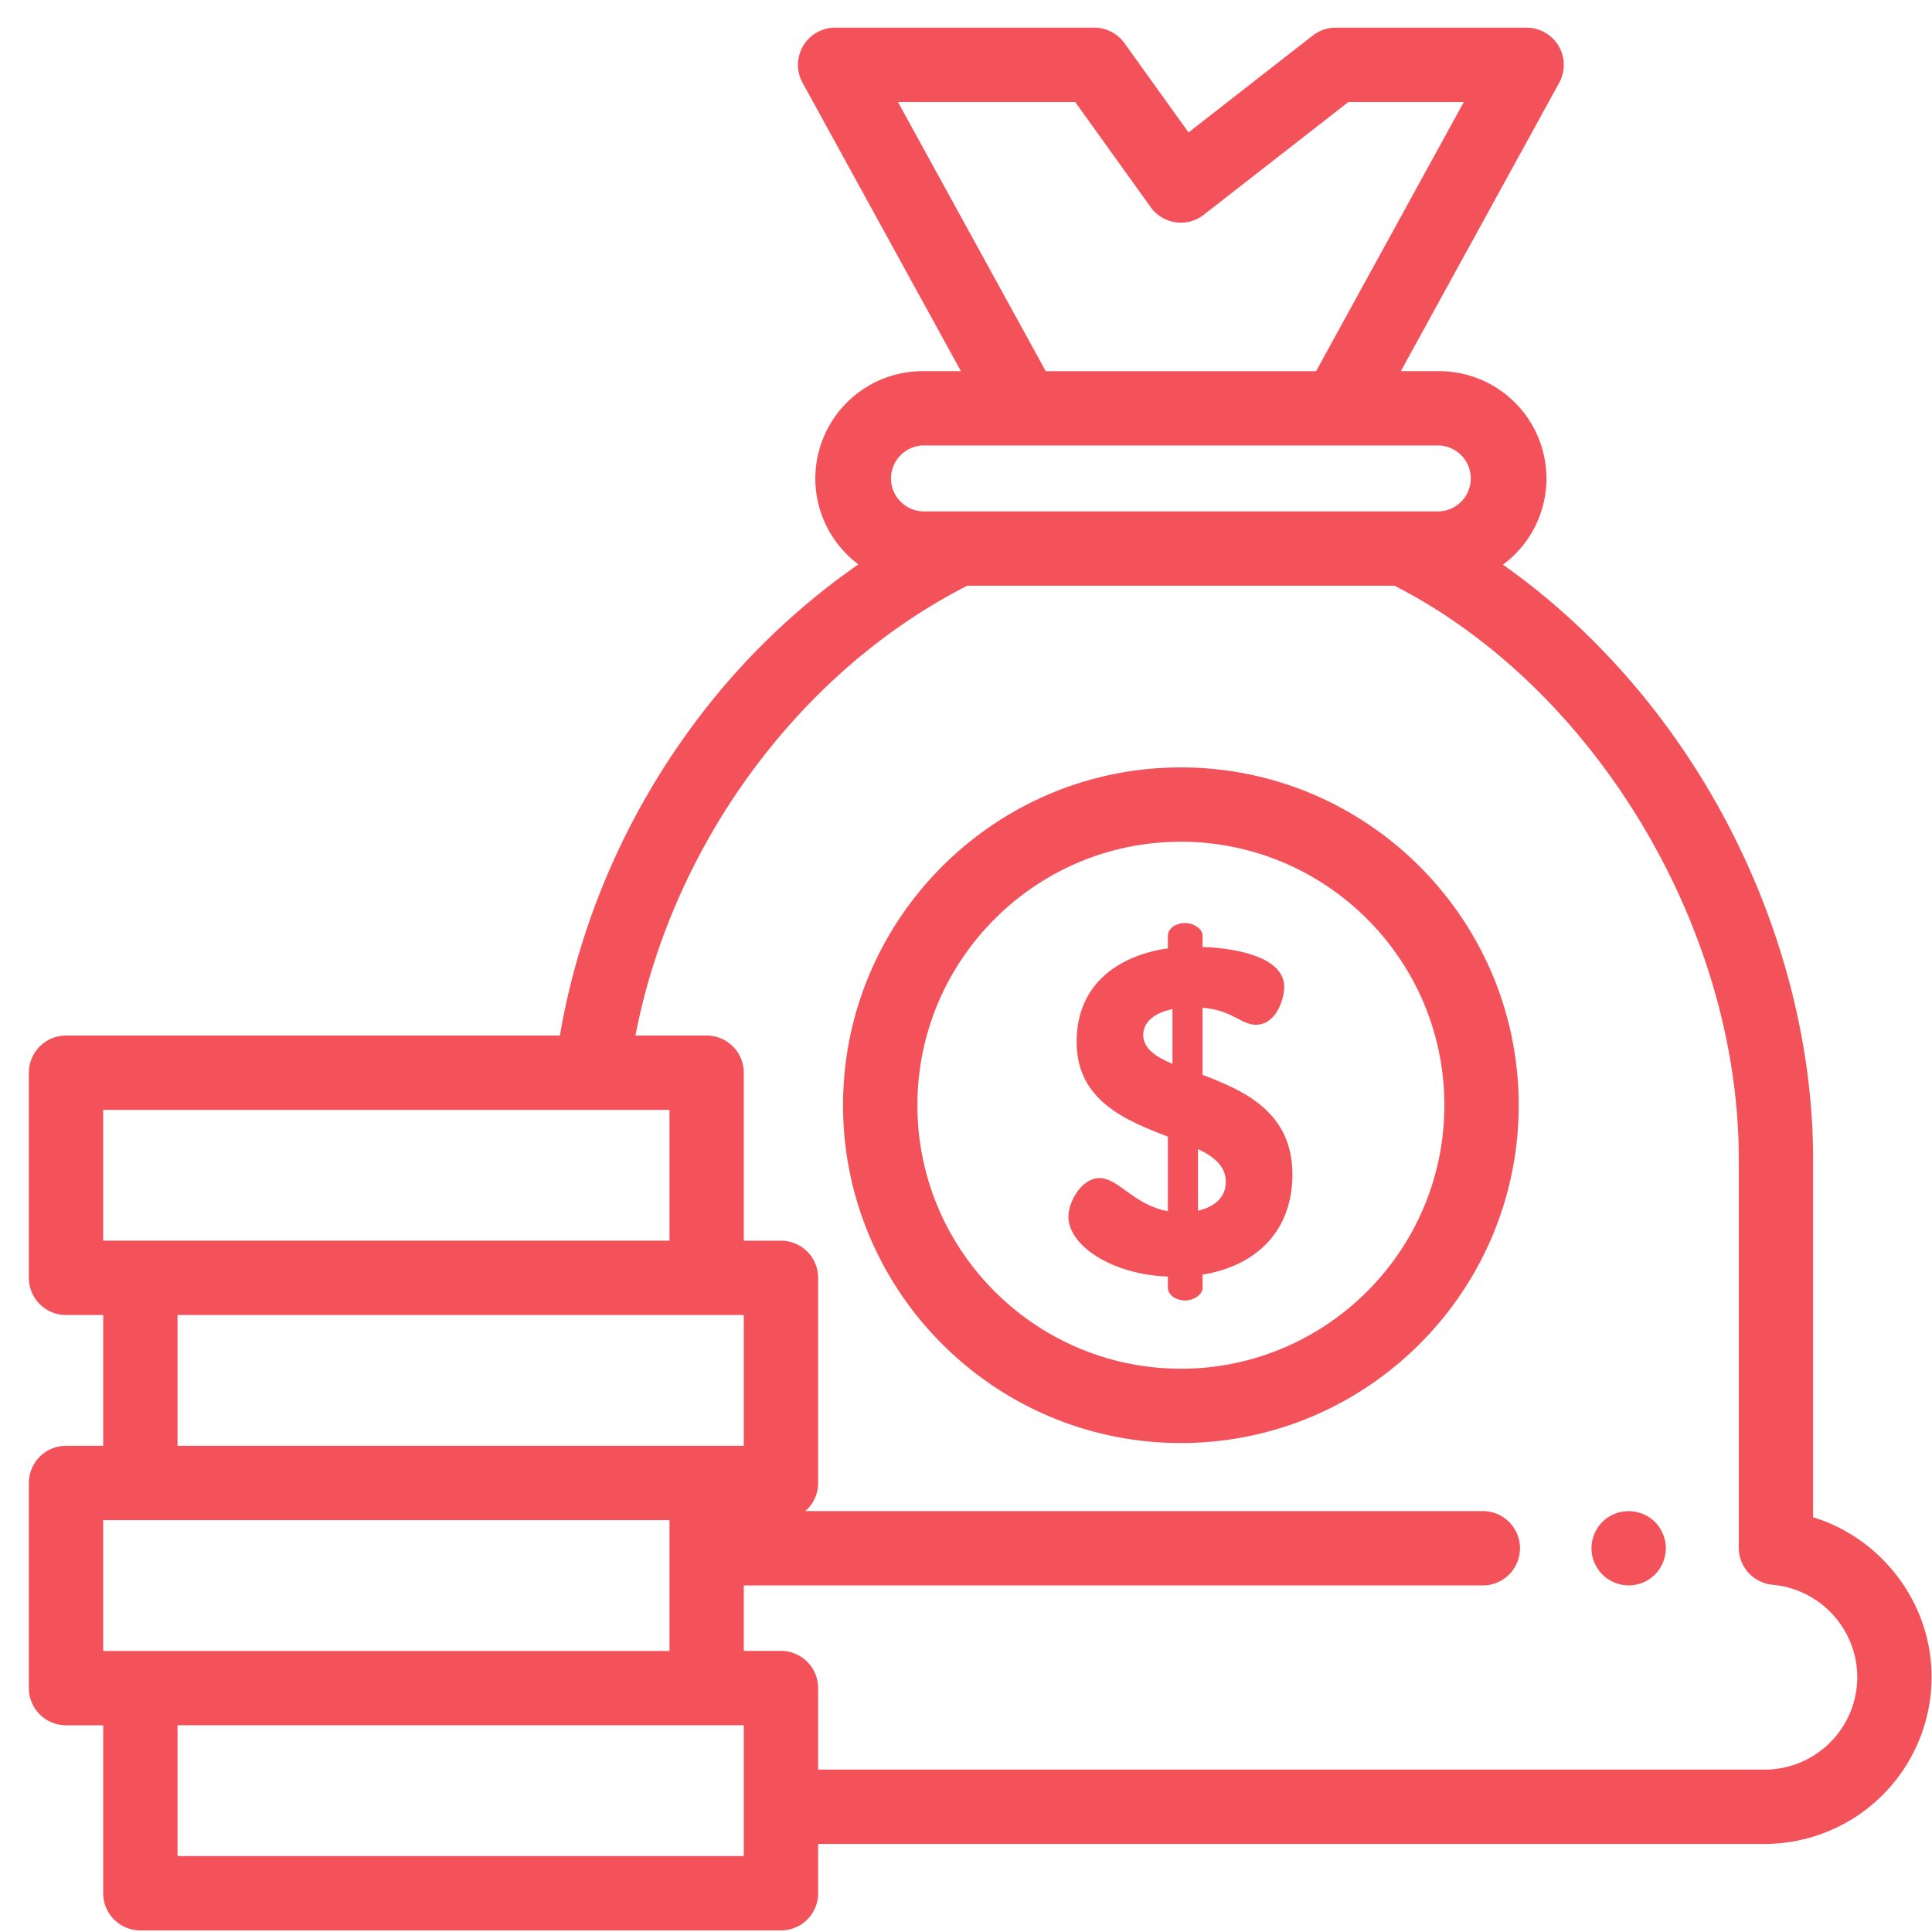<svg width="66" height="66" fill="none" xmlns="http://www.w3.org/2000/svg"><g clip-path="url(#clip0)" fill="#F3525A"><path d="M56.535 51.992a1.282 1.282 0 00-1.383-.274 1.246 1.246 0 00-.57.467 1.25 1.25 0 00-.189.457 1.25 1.25 0 00.19.952c.045.07.098.135.157.194a1.287 1.287 0 00.897.371c.335 0 .662-.134.898-.37.236-.238.372-.564.372-.9a1.28 1.28 0 00-.372-.897zM40.34 26.216c-6.363 0-11.54 5.177-11.54 11.54 0 6.364 5.177 11.54 11.54 11.54 6.364 0 11.541-5.176 11.541-11.54 0-6.363-5.177-11.54-11.54-11.54zm0 20.541c-4.962 0-9-4.037-9-9 0-4.964 4.038-9.002 9-9.002 4.964 0 9.002 4.038 9.002 9.001 0 4.964-4.038 9.002-9.001 9.002z"/><path d="M41.081 36.721v-2.295c1.013.078 1.31.581 1.824.581.686 0 .966-.864.966-1.289 0-1.085-1.823-1.336-2.79-1.368v-.393c0-.22-.296-.424-.592-.424-.343 0-.592.204-.592.424v.44c-1.652.236-3.118 1.196-3.118 3.193 0 2.012 1.684 2.688 3.118 3.239v2.547c-1.154-.204-1.683-1.132-2.338-1.132-.592 0-1.06.786-1.06 1.32 0 1.007 1.527 1.982 3.398 2.045V44c0 .22.25.425.592.425.296 0 .592-.204.592-.425v-.456c1.824-.298 3.07-1.478 3.07-3.427 0-2.123-1.651-2.862-3.07-3.397zm-1.029-.377c-.592-.251-.997-.534-.997-.99 0-.378.296-.74.998-.88v1.87zm.873 5.016v-2.107c.562.267.951.598.951 1.117 0 .566-.42.864-.95.99z"/><path d="M61.938 51.832V39.597c0-4.364-1.332-8.953-3.752-12.921-1.807-2.964-4.175-5.507-6.844-7.386a3.662 3.662 0 001.487-2.946 3.67 3.67 0 00-3.665-3.665h-1.309l5.41-9.853a1.27 1.27 0 00-1.112-1.88h-6.526a1.27 1.27 0 00-.78.268l-4.245 3.31-2.189-3.05a1.27 1.27 0 00-1.031-.529h-8.853a1.27 1.27 0 00-1.113 1.88l5.41 9.854h-1.308a3.67 3.67 0 00-3.665 3.665c0 1.2.579 2.266 1.472 2.935a24.202 24.202 0 00-5.94 5.894c-2.175 3.061-3.639 6.574-4.258 10.203H2.256a1.27 1.27 0 00-1.27 1.27v7.007c0 .701.569 1.27 1.27 1.27h1.27v4.468h-1.27a1.27 1.27 0 00-1.27 1.27v7.007c0 .702.569 1.27 1.27 1.27h1.27v5.738c0 .7.568 1.27 1.27 1.27h21.883a1.27 1.27 0 001.27-1.27v-1.684h32.333a5.71 5.71 0 005.704-5.703c0-2.532-1.704-4.738-4.048-5.457zM30.674 3.484h6.056l2.58 3.594a1.27 1.27 0 001.811.26l4.943-3.854h3.943L44.96 12.68h-9.236l-5.049-9.195zm.844 11.734h17.646a1.127 1.127 0 010 2.252H31.518a1.127 1.127 0 010-2.252zM3.525 42.383v-4.468H22.87v4.468H3.525zm21.884 2.54v4.468H6.065v-4.468h19.344zM3.525 56.398V51.93H22.87v4.47H3.525zm21.884 7.007H6.065v-4.468h19.344v4.468zm34.873-2.953H27.948v-2.785a1.27 1.27 0 00-1.269-1.27h-1.27V54.16h25.21a1.27 1.27 0 100-2.539H27.51c.269-.232.439-.576.439-.96v-7.007a1.27 1.27 0 00-1.27-1.27h-1.27v-5.738a1.27 1.27 0 00-1.27-1.27h-2.431c1.257-6.525 5.604-12.448 11.334-15.366H47.64c6.83 3.488 11.76 11.674 11.76 19.588v13.275a1.27 1.27 0 001.16 1.265 3.182 3.182 0 012.888 3.152 3.169 3.169 0 01-3.165 3.164z"/></g><defs><clipPath id="clip0"><path fill="#fff" d="M.986.945h65v65h-65z"/></clipPath></defs></svg>